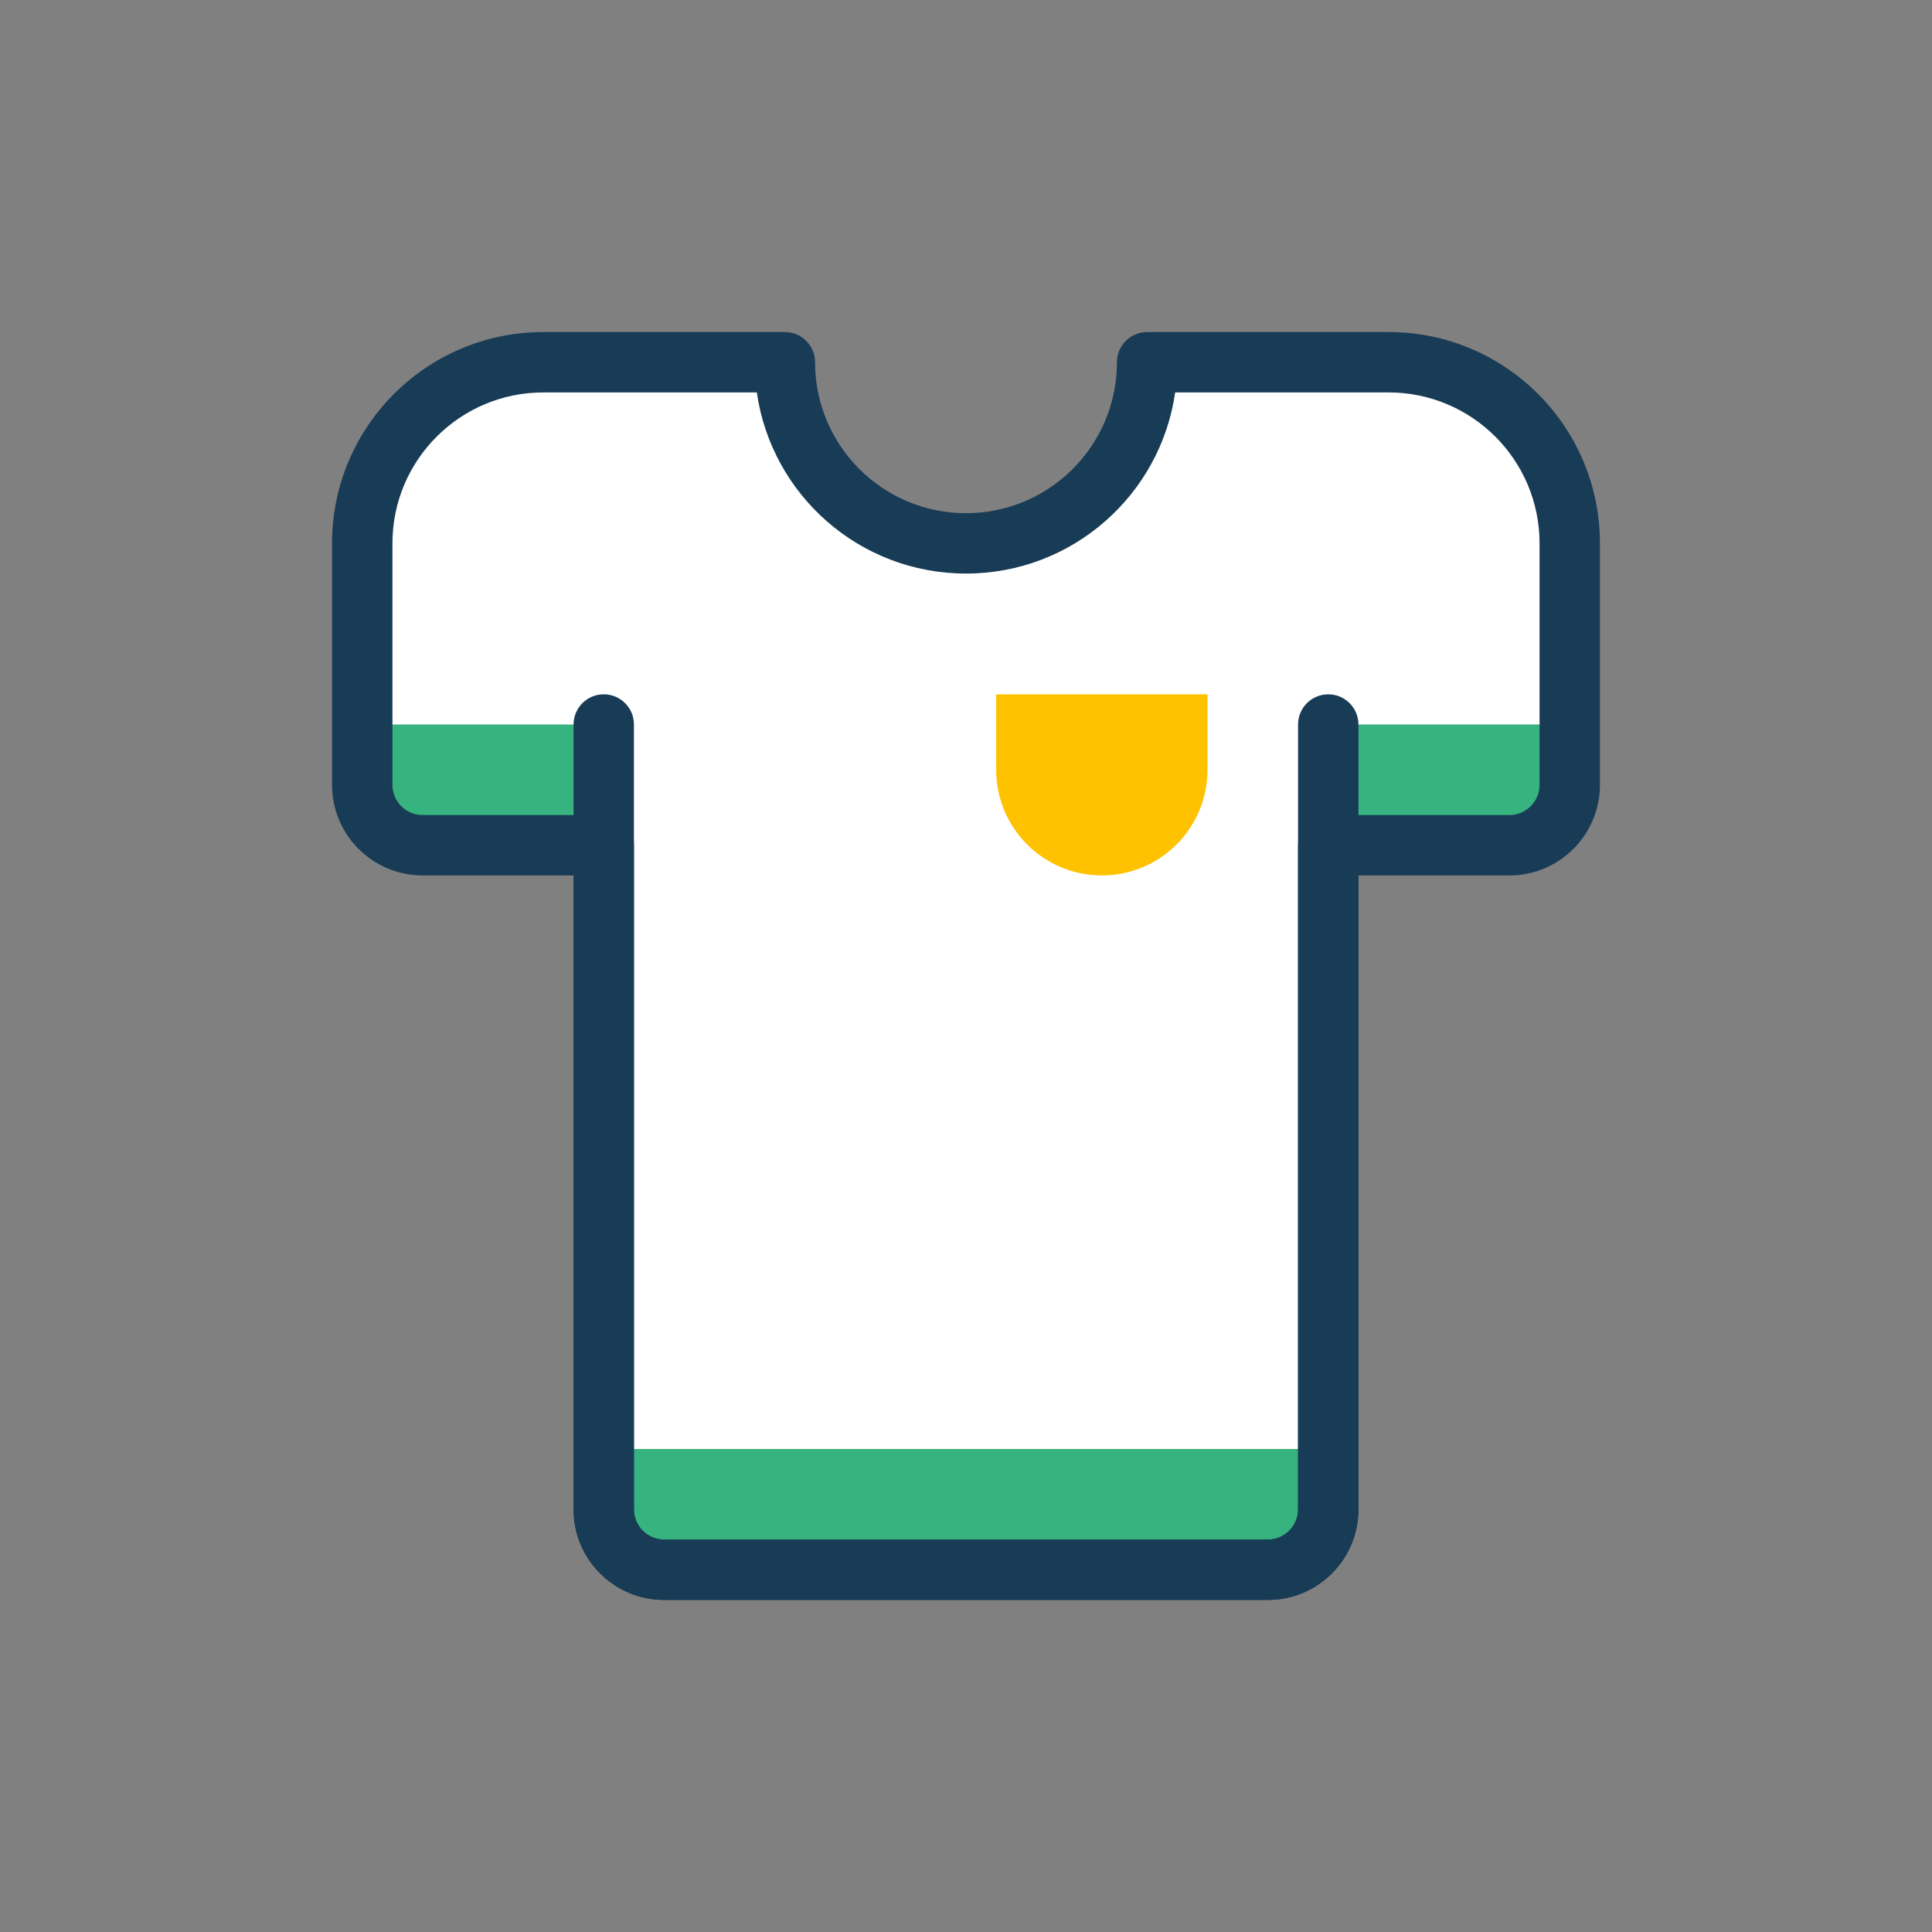 <?xml version="1.0" encoding="UTF-8"?>
<svg width="64px" height="64px" viewBox="0 0 64 64" version="1.1" xmlns="http://www.w3.org/2000/svg" xmlns:xlink="http://www.w3.org/1999/xlink">
    <rect x="0" y="0" width="64" height="64" fill="#808080" stroke="none"/>
    <title>iconspace_Tshirt B</title>
    <g id="[NEW-UPDATE-Landing]" stroke="none" stroke-width="1" fill="none" fill-rule="evenodd">
        <g id="51---E-Commerce" transform="translate(-201, -2819)">
            <g id="Ccategories" transform="translate(150, 2787)">
                <g id="iconspace_Tshirt-B" transform="translate(51, 32)">
                    <circle id="Shape" cx="32" cy="32" r="32"></circle>
                    <path d="M22,52 L42,52 C43.105,52 44,51.105 44,50 L44,28 L44,28 L50,28 C51.105,28 52,27.105 52,26 L52,18 C52,14.686 49.314,12 46,12 L38,12 C38,15.314 35.314,18 32,18 C28.686,18 26,15.314 26,12 L18,12 C14.686,12 12,14.686 12,18 L12,26 C12,27.105 12.895,28 14,28 L20,28 L20,50 C20,51.105 20.895,52 22,52 Z" id="Shape" fill="#FFFFFF"></path>
                    <rect id="Shape" fill="#36B37E" transform="translate(16, 26) scale(-1, 1) translate(-16, -26) " x="12" y="24" width="8" height="4"></rect>
                    <rect id="Shape" fill="#36B37E" transform="translate(48, 26) scale(-1, 1) translate(-48, -26) " x="44" y="24" width="8" height="4"></rect>
                    <polygon id="Shape" fill="#36B37E" transform="translate(32, 50) scale(-1, 1) translate(-32, -50) " points="20 48 44 48 44 52 20 52"></polygon>
                    <path d="M33,23 L40,23 L40,25.5 C40,27.433 38.433,29 36.5,29 C34.567,29 33,27.433 33,25.5 L33,23 L33,23 Z" id="Shape" fill="#FFC200" transform="translate(36.5, 26) scale(-1, 1) translate(-36.5, -26) "></path>
                    <path d="M43,24 L43,50 C43,50.552 42.552,51 42,51 L22,51 C21.448,51 21,50.552 21,50 L21,24 C21,23.448 20.552,23 20,23 C19.448,23 19,23.448 19,24 L19,50 C19,51.657 20.343,53 22,53 L42,53 C43.657,53 45,51.657 45,50 L45,24 C45,23.448 44.552,23 44,23 C43.448,23 43,23.448 43,24 Z" id="Shape" fill="#183B56" fill-rule="nonzero"></path>
                    <path d="M45,29 L50,29 C51.657,29 53,27.657 53,26 L53,18 C53,14.134 49.866,11 46,11 L38,11 C37.448,11 37,11.448 37,12 C37,14.761 34.761,17 32,17 C29.239,17 27,14.761 27,12 C27,11.448 26.552,11 26,11 L18,11 C14.134,11 11,14.134 11,18 L11,26 C11,27.657 12.343,29 14,29 L19,29 L19,50 C19,51.657 20.343,53 22,53 L42,53 C43.657,53 45,51.657 45,50 L45,29 Z M32,19 C35.526,19 38.444,16.392 38.929,13 L46,13 C48.761,13 51,15.239 51,18 L51,26 C51,26.552 50.552,27 50,27 L44,27 C43.448,27 43,27.448 43,28 L43,50 C43,50.552 42.552,51 42,51 L22,51 C21.448,51 21,50.552 21,50 L21,28 C21,27.448 20.552,27 20,27 L14,27 C13.448,27 13,26.552 13,26 L13,18 C13,15.239 15.239,13 18,13 L25.071,13 C25.556,16.392 28.474,19 32,19 Z" id="Shape" fill="#183B56" fill-rule="nonzero"></path>
                </g>
            </g>
        </g>
    </g>
</svg>